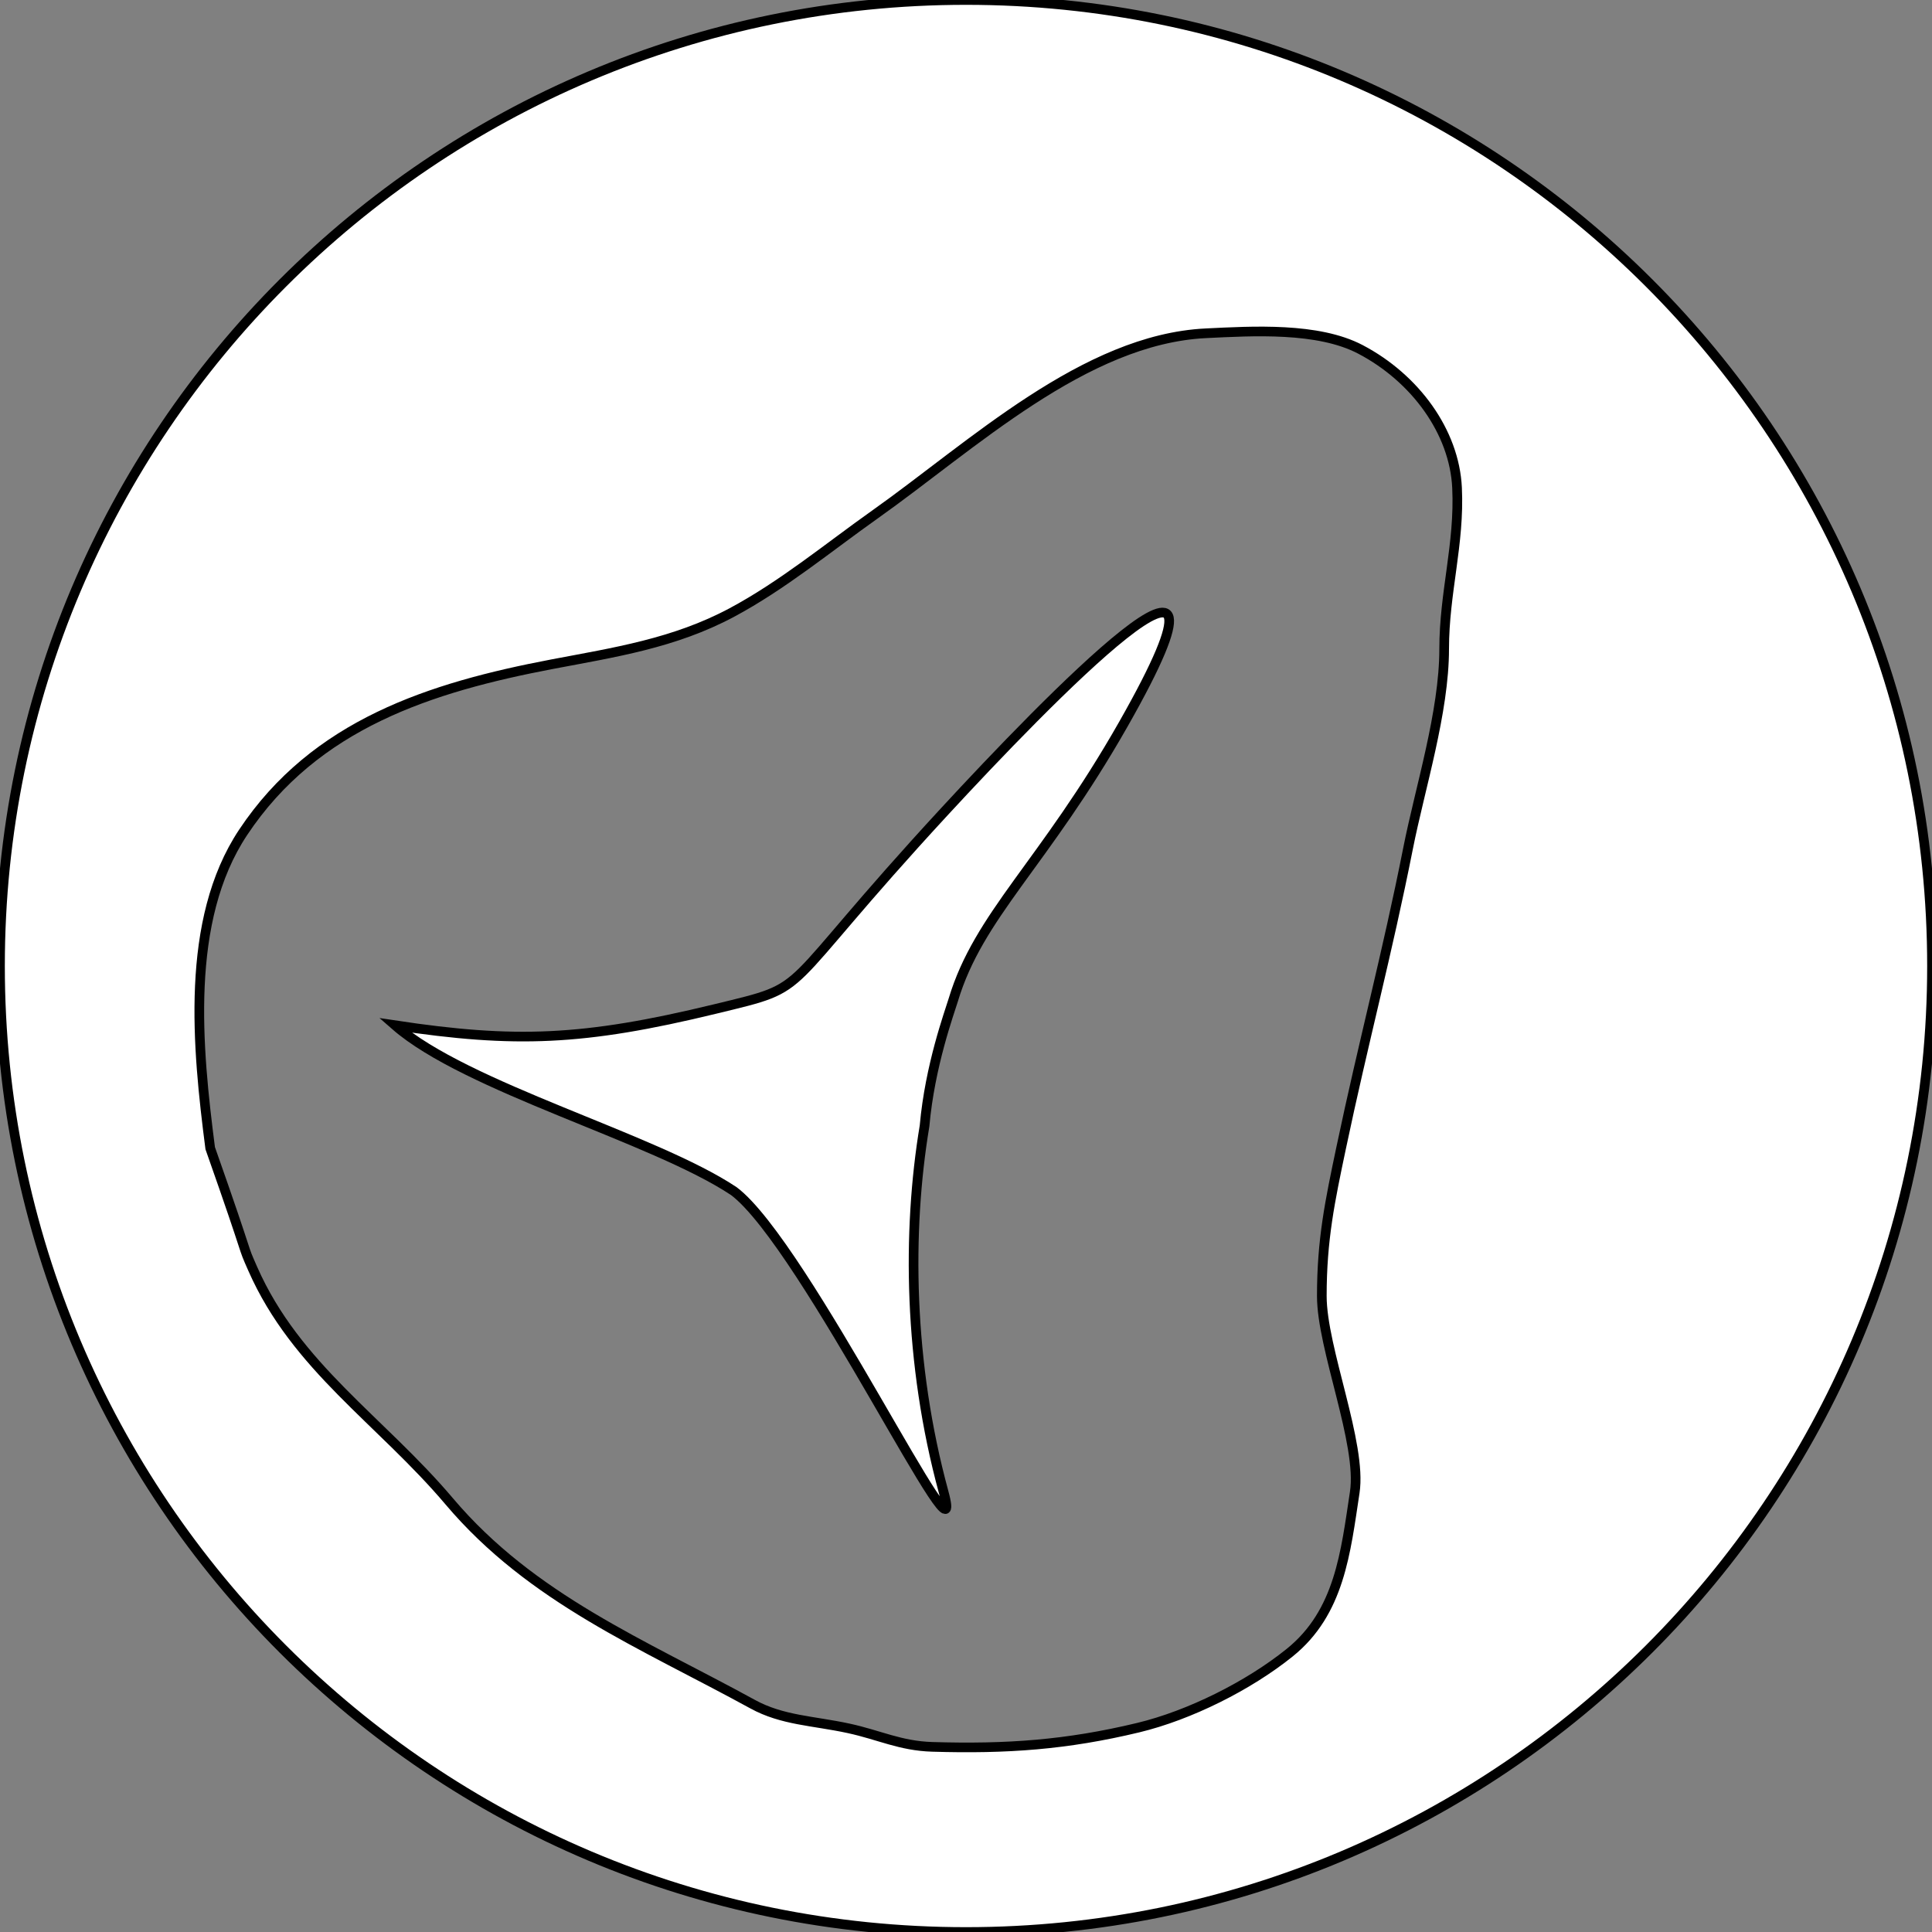 <?xml version="1.0" encoding="utf-8"?>
<!-- Generator: Adobe Illustrator 16.0.0, SVG Export Plug-In . SVG Version: 6.00 Build 0)  -->
<!DOCTYPE svg PUBLIC "-//W3C//DTD SVG 1.1//EN" "http://www.w3.org/Graphics/SVG/1.1/DTD/svg11.dtd">
<svg version="1.1" id="Layer_1" xmlns="http://www.w3.org/2000/svg" xmlns:xlink="http://www.w3.org/1999/xlink" x="0px" y="0px"
	 width="200px" height="200px" viewBox="0 0 200 200" enable-background="new 0 0 200 200" xml:space="preserve">
<rect x="0" y="0" width="200" height="200" fill="#808080" stroke="none"/>
<g>
	<path fill="#FFFFFF" stroke="#000000" stroke-miterlimit="10" d="M97.8,83.982c-17.924,19.418-13.305,17.927-23.777,20.471
		c-13.65,3.314-20.717,3.552-33.122,1.684c7.365,6.441,26.782,11.649,35.067,17.17c7.365,5.524,24.473,41.246,21.709,31.123
		c-3.625-13.295-3.784-26.975-1.969-37.871c0.556-6.27,2.583-11.748,2.973-13.041c2.641-8.805,9.338-14,17.614-28.559
		C130.925,49.217,107.95,72.984,97.8,83.982z"/>
	<path fill="#FFFFFF" stroke="#000000" stroke-miterlimit="10" d="M100,0C44.771,0,0,44.771,0,100s44.771,100,100,100
		s100-44.771,100-100S155.229,0,100,0z M149.5,67.167c0,6.572-2.502,14.407-3.74,20.667c-2.144,10.836-4.652,20.183-6.926,31
		c-1.152,5.483-2,9.462-2,15.333c0,5.438,4.18,15.275,3.407,20.333c-0.945,6.191-1.55,12.406-6.733,16.583
		c-4.269,3.44-10.39,6.488-15.674,7.761c-7.402,1.781-13.602,2.223-21.323,1.99c-3.326-0.1-5.477-1.228-8.671-1.918
		c-3.666-0.793-6.848-0.814-9.923-2.5c-11.412-6.255-22.865-10.897-31.407-20.991c-7.114-8.406-15.86-13.902-20.34-24.065
		c-1.252-2.841,0.003,0.009-4.41-12.502c-1.333-10.333-2.656-23.565,3.408-32.69c7.446-11.205,19.399-15.016,32.015-17.416
		c6.423-1.221,12.606-2.152,18.575-5.343c5.262-2.813,10.02-6.754,14.816-10.15c10.032-7.103,21.7-18.147,34.26-18.758
		c4.859-0.236,11.594-0.644,16,1.668c5.644,2.961,9.726,8.509,10,14.332C151.109,56.331,149.5,61.329,149.5,67.167z"/>
</g>
</svg>
